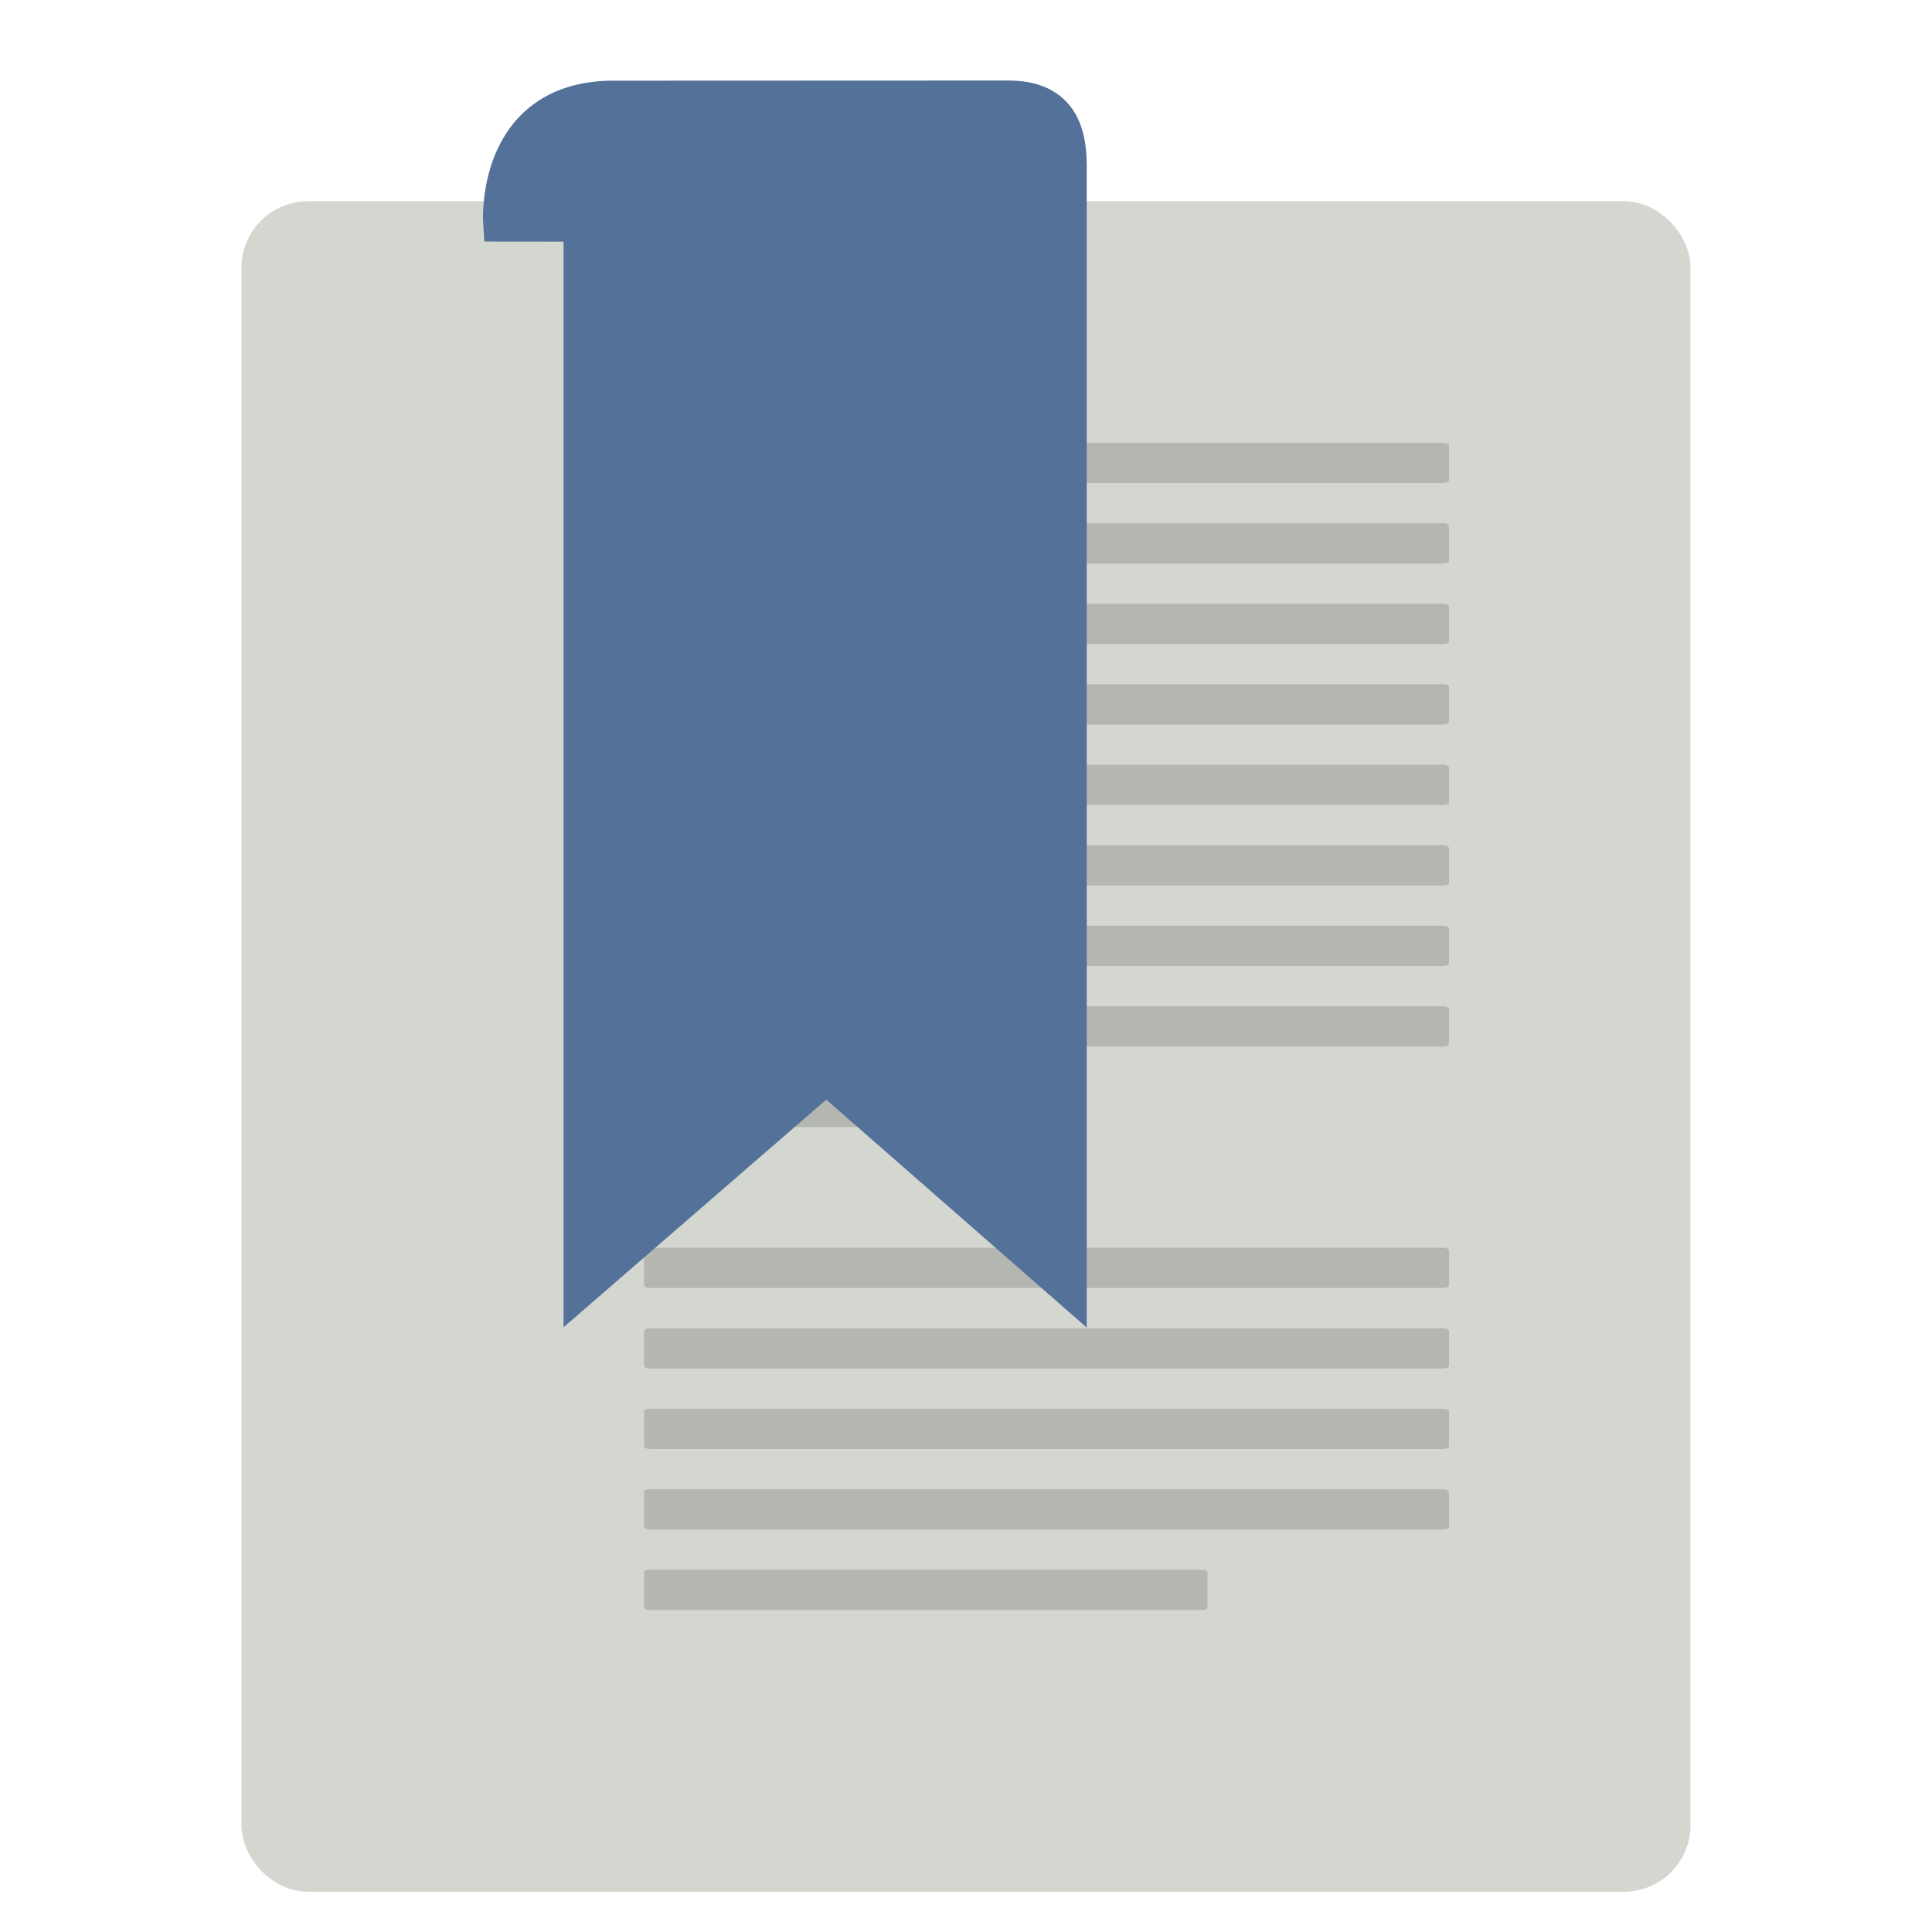 <svg width="48px" height="48px" version="1.1" xmlns="http://www.w3.org/2000/svg">
<defs>
<filter id="filter994" color-interpolation-filters="sRGB">
<feFlood flood-color="rgb(0,0,0)" flood-opacity=".2" result="flood"/>
<feComposite in="flood" in2="SourceGraphic" operator="in" result="composite1"/>
<feGaussianBlur in="composite1" result="blur"/>
<feOffset dx="0" dy="1" result="offset"/>
<feComposite in="SourceGraphic" in2="offset" result="composite2"/>
</filter>
<filter id="filter1026" color-interpolation-filters="sRGB">
<feFlood flood-color="rgb(255,255,255)" flood-opacity=".102" result="flood"/>
<feComposite in="flood" in2="SourceGraphic" operator="out" result="composite1"/>
<feGaussianBlur in="composite1" result="blur"/>
<feOffset dx="0" dy="1" result="offset"/>
<feComposite in="offset" in2="SourceGraphic" operator="atop" result="composite2"/>
</filter>
</defs>
<rect x="6.5" y="4.5" width="34.999" height="40.999" rx="1.153" ry="1.147" color="#000000" display="block" fill="#d3d7cf" fill-opacity=".996" filter="url(#filter994)" stroke="#d3d7cf" stroke-linecap="round" stroke-linejoin="round" stroke-opacity=".996" stroke-width="1.001"/>
<g transform="translate(0,1)" fill="#9b9b9b" fill-opacity=".55" filter="url(#filter1026)">
<rect x="16" y="9" width="20" height="1" rx=".138" ry=".065" color="#000000" display="block"/>
<rect x="16" y="11" width="20" height="1" rx=".138" ry=".065" color="#000000" display="block"/>
<rect x="16" y="13" width="20" height="1" rx=".138" ry=".065" color="#000000" display="block"/>
<rect x="16" y="15" width="20" height="1" rx=".138" ry=".065" color="#000000" display="block"/>
<rect x="16" y="17" width="20" height="1" rx=".138" ry=".065" color="#000000" display="block"/>
<rect x="16" y="19" width="20" height="1" rx=".138" ry=".065" color="#000000" display="block"/>
<rect x="16" y="21" width="20" height="1" rx=".138" ry=".065" color="#000000" display="block"/>
<rect x="16" y="23" width="20" height="1" rx=".138" ry=".065" color="#000000" display="block"/>
<rect x="16" y="25" width="9" height="1" rx=".062" ry=".065" color="#000000" display="block"/>
<rect x="16" y="29" width="20" height="1" rx=".138" ry=".065" color="#000000" display="block"/>
<rect x="16" y="31" width="20" height="1" rx=".138" ry=".065" color="#000000" display="block"/>
<rect x="16" y="33" width="20" height="1" rx=".138" ry=".065" color="#000000" display="block"/>
<rect x="16" y="35" width="20" height="1" rx=".138" ry=".065" color="#000000" display="block"/>
<rect x="16" y="37" width="14" height="1" rx=".096" ry=".065" color="#000000" display="block"/>
</g>
<path d="m12.501 4.503s-0.185-2.937 2.651-3l9.902-0.004c1.145 0 1.447 0.688 1.447 1.611v27.774l-5.971-5.225-6.03 5.225 2.42e-4 -26.379z" fill="#547299" fill-rule="evenodd" filter="url(#filter1026)" stroke="#547299" stroke-width=".997"/>
</svg>
